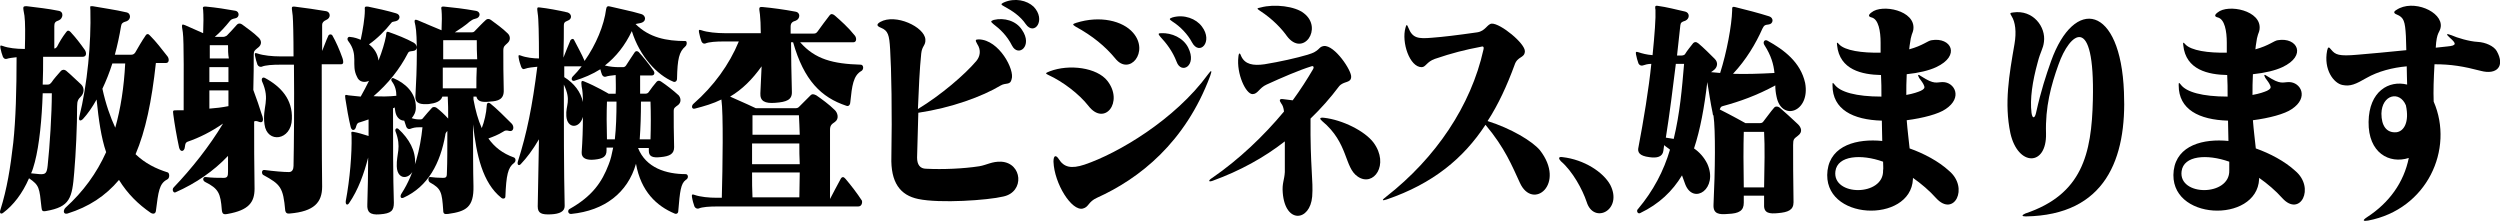 <!-- Generator: Adobe Illustrator 19.0.1, SVG Export Plug-In  -->
<svg version="1.1"
	 xmlns="http://www.w3.org/2000/svg" xmlns:xlink="http://www.w3.org/1999/xlink" xmlns:a="http://ns.adobe.com/AdobeSVGViewerExtensions/3.0/"
	 x="0px" y="0px" width="603px" height="53.3px" viewBox="0 0 603 53.3"
	 style="overflow:scroll;enable-background:new 0 0 603 53.3;" xml:space="preserve">
<defs>
</defs>
<path d="M19.9,13.7h-9.5c0,2.2,0,4.4-0.1,6.7h1.2c0.5,0,0.6-0.2,0.9-0.5c0.6-0.9,1.6-2,2.3-2.8c0.3-0.3,0.8-0.4,1.3,0
	c1.1,0.9,2.8,2.6,3.6,3.3c0.8,0.8,0.7,2.1-0.1,2.9c-0.6,0.6-0.9,1-0.9,2.3c0,4.8-0.3,11.4-0.7,16c-0.5,6.2-1,8.3-6.8,9.3
	c-1,0.2-1-0.2-1.1-0.9c-0.5-4.7-0.5-5.3-3-7c-1.6,3.7-3.8,6.5-6.2,8.3c-0.6,0.5-1,0.1-0.7-0.7c1.6-5.1,2.4-10.1,3.1-16.2
	C3.8,28.8,4,21.6,4,13.8c-0.9,0.1-1.8,0.2-2.4,0.4c-0.4,0.1-0.7-0.1-0.9-0.5c-0.2-0.5-0.5-1.5-0.6-2.1c-0.1-0.7,0-0.7,0.6-0.5
	c1.3,0.5,3.4,0.7,4.9,0.7H6c0.1-3.6,0.1-6.5-0.1-8C5.5,1.5,5.4,1.5,6.5,1.5c2.4,0.3,5.2,0.6,7.6,1.1c1.4,0.2,1.1,1.9,0.1,2.3
	c-0.9,0.3-1.1,0.6-1.1,1.4c0,1.5,0,3.8,0,5.4c0.3,0,0.5-0.2,0.7-0.5c0.5-1,1.2-2.2,2.2-3.5c0.3-0.4,0.6-0.4,1,0
	c1.3,1.4,2.3,2.7,3.5,4.4C20.9,12.8,20.9,13.7,19.9,13.7z M10.3,22.5c-0.2,6.2-0.8,12.4-1.9,16.6c-0.3,1-0.5,1.9-0.9,2.7
	c0.6,0.1,1.4,0.1,2,0.2c1.5,0.1,1.8-0.2,2-2.1c0.5-4.6,1-12.5,1-17.4H10.3z M40.3,43.3c-1.9,1-2.1,2.9-2.7,7.6
	c-0.1,0.7-0.7,0.8-1.3,0.4c-2.9-2-5.5-4.5-7.6-7.9c-3.3,3.9-7.3,6.5-12.4,8.1c-1.1,0.3-1.1-0.8-0.5-1.4c4.3-3.9,7.5-8.3,9.8-13.4
	c-1.2-3.5-1.8-7.8-2.3-12.7c-1,1.8-2.1,3.4-3.2,4.6c-0.6,0.7-1.2,0.6-1-0.3c2-8,2.9-18,2.7-25.8c0-0.9-0.3-1.1,0.6-1
	C25.1,2,27.6,2.3,30.6,3c0.9,0.2,1.1,1.6,0,2.1c-1.1,0.3-1.3,0.6-1.4,1.2c-0.4,2.4-0.9,4.7-1.5,6.9h3.9c0.4,0,0.7-0.1,1-0.5
	c0.7-1.2,1.6-2.8,2.5-4.1c0.3-0.5,0.7-0.5,1.1,0c1.5,1.5,2.7,3.1,4.2,5c0.4,0.5,0.5,1.6-0.4,1.6h-2.4c-1,9.2-2.5,16.4-4.9,22
	c2.3,2.2,4.9,3.5,7.8,4.4C40.9,41.8,41,43,40.3,43.3z M27.1,15.3c-0.7,2.2-1.5,4.2-2.4,6.1c0.8,3.7,1.9,6.8,3.1,9.4
	c1.3-4.6,2.1-9.7,2.4-15.5H27.1z"/>
<path d="M62.5,29.4c-0.5-0.2-0.9-0.3-1.2-0.1c0,4.9,0,10.4,0.1,16.2c0,3.3-1.4,5.2-6.5,6.1c-1,0.2-1.3,0-1.4-1c-0.3-4-0.8-5.1-4-6.7
	c-0.8-0.4-0.5-1.3,0.1-1.2c1.7,0.2,3,0.2,4.4,0.2c0.9,0,1-0.5,1-1.5c0-1.2,0-2.5,0-3.8c-3.4,3.6-7.7,6.6-12.7,8.8
	c-0.5,0.2-0.9-0.7-0.4-1.2c4.3-4.5,8.6-9.9,11.9-15.4c-2.9,2-5.7,3.4-8.6,4.4c-0.4,0.2-0.5,0.4-0.6,1.2c-0.1,1.2-1.1,1.4-1.4,0.2
	c-0.6-2.8-1.1-5.7-1.4-8c-0.1-1-0.2-1,1-1c0.5,0,1,0,1.5,0c0-6.7,0.1-16.7-0.2-18.8c-0.4-2.2-0.2-2,0.6-1.7c1.4,0.6,3,1.3,4.3,1.9
	c0.1-2.2,0.1-4.3,0-5.6c-0.1-0.6-0.2-0.9,0.8-0.8c2.2,0.2,4.8,0.6,7,1c1,0.2,1,1.6,0,1.8c-0.9,0.2-1,0.3-1.3,0.6
	c-1.2,1.5-2.4,2.8-3.7,3.9h2c0.4,0,0.7-0.2,0.9-0.3c0.8-0.8,1.7-1.8,2.5-2.7c0.3-0.3,0.8-0.3,1.2,0c1.2,0.9,2.8,2,3.9,3.1
	c0.8,0.7,1,1.8-0.2,2.6c-0.6,0.5-0.9,0.7-0.9,1.5c0,2.5,0,5.3-0.1,8.6c0.8,2.1,1.5,4.2,2,5.8C63.8,29.2,63.3,29.7,62.5,29.4z
	 M55,10.9h-4.4c0,0.9,0,2,0,3.2h4.6C55,13.1,55,12,55,10.9z M55.1,16.2h-4.6c0,1.2,0,2.4,0,3.6h4.6C55.1,18.6,55.1,17.4,55.1,16.2z
	 M55.1,21.8h-4.6c0,1.5,0,2.9,0,4.4c1.5-0.1,3.1-0.3,4.6-0.6C55.1,24.4,55.1,23.1,55.1,21.8z M82.3,15.5h-4.7c0,10,0,21.9,0.1,29.5
	c0,3.8-1.9,6-7.8,6.5c-0.7,0.1-1-0.2-1.1-0.7c-0.5-5.6-1.1-6.3-5.3-8.6C63.1,42,63,40.9,63.8,41c2.3,0.3,4.6,0.5,5.9,0.5
	c0.8,0,1.1-0.7,1.1-1.5c0.1-4.7,0.2-15.7,0.1-24.4h-3.3c-1.8,0-3.6,0.1-4.5,0.5c-0.4,0.1-0.8-0.1-1-0.5c-0.2-0.5-0.5-1.6-0.6-2.2
	c-0.1-0.6,0-0.7,0.6-0.5c1.4,0.5,3.7,0.7,5.4,0.7h3.3c0-4.9-0.1-8.7-0.2-9.8c-0.2-2-0.5-2.3,0.5-2.2c2.5,0.3,5.2,0.7,7.6,1.1
	c1,0.2,1.2,1.6,0,2.1c-0.7,0.3-1,0.7-1,1.2c0,1.9,0,4,0,6.3c0.5-1.2,0.9-2.4,1.5-3.7c0.2-0.4,0.8-0.4,1,0C81,10,81.9,12,82.6,14
	C82.8,14.6,83,15.5,82.3,15.5z M63.8,30c-0.6-4.3,1.5-5.7-0.6-10.4c-0.2-0.6,0.1-1.1,0.7-0.8c3.9,2.1,6.7,5.2,6.5,9.9
	C70.3,33.9,64.4,34.7,63.8,30z"/>
<path d="M121.9,47.4c0,0.6-0.7,0.6-1,0.3c-4.5-3.6-6-10.3-6.8-17.7c0,5.4,0,11.5,0.1,14.9c0.1,5.1-1.8,6.1-6.1,6.7
	c-0.9,0.1-1.2,0-1.2-0.9c-0.3-4.4-0.5-5.2-3.2-6.7c-0.5-0.3-0.5-1.4,0.1-1.3c0.8,0.1,1.8,0.2,3,0.2c0.9,0,1-0.2,1-1.5
	c0.1-2.2,0.1-6,0.1-9.8c-0.3,0.3-0.5,0.6-0.5,1c-1.2,6.7-4.1,12.4-10.1,15.1c-0.7,0.3-0.9-0.4-0.4-1.1c3.1-4.8,4.5-10.9,5-15.9h-0.8
	c-0.9,0-1.4,0.1-2.2,0.4c-0.4,0.1-0.7-0.1-0.9-0.5c-0.1-0.3-0.3-0.9-0.5-1.5c-0.8,0-1.6-0.5-2-1.6c-0.2-0.6-0.2-1.1-0.3-1.6
	c-0.1,0.1-0.3,0.2-0.4,0.2c0,8.1,0,16.6,0.2,22.8c0,1.9-0.6,2.6-3.4,2.8c-2.4,0.2-3.1-0.6-3-2.4c0.1-3.5,0.2-7.4,0.2-11.3
	c-1,3.9-2.4,7.8-4.6,11c-0.4,0.6-0.9,0.4-0.8-0.5c1-5.3,1.5-11.5,1.4-15.6c0-0.8-0.3-1.2,0.4-1.1c1.2,0.2,2.4,0.6,3.7,1
	c0-1.4,0-2.7,0-4c-0.8,0.3-1.5,0.5-2.1,0.7c-0.5,0.1-0.7,0.3-0.9,1c-0.2,1-1,1.2-1.3,0.2c-0.5-2-1-4.9-1.3-6.9
	c-0.2-1.2,0.1-0.9,0.8-0.8c0.9,0.1,1.8,0.2,2.9,0.3c0.7-1.2,1.4-2.6,2-3.8c-1.1,0.5-2.4,0.3-2.9-1c-1.5-2.9,0.5-5.2-2.1-8.6
	c-0.4-0.5-0.1-1.1,0.4-1C85.5,9,86.3,9.3,87,9.6c0.5-2.3,1-5.3,1-7.1c0-0.7-0.2-1,0.8-0.9c2,0.4,4.7,1,6.7,1.6
	c1.2,0.3,1.1,1.6,0,1.9c-0.7,0.2-0.9,0.1-1.1,0.4C92.9,7.4,91,9.3,89,10.7c1.3,1,2.1,2.3,2.3,3.9c0.9-2.3,1.5-4.3,1.8-5.9
	c0.1-1,0.1-1.1,0.6-1c2,0.7,4.3,1.6,6.1,2.6c1,0.6,1,1.9-0.2,2c-0.8,0.1-1,0.1-1.2,0.5c-2,3.9-4.8,7.4-8.3,10.4
	c1.8,0.1,3.7,0.1,5.5-0.1c0-1.1-0.2-2.3-1.1-3.5c-0.3-0.4,0-1,0.5-0.7c2.6,1.1,5.4,3.4,5.3,7.1c0,1.1-0.5,1.9-1,2.5
	c0.6,0.2,1.2,0.3,1.8,0.3h0.3c0.3,0,0.5-0.1,0.7-0.4c0.6-0.7,1.5-1.8,2.1-2.4c0.3-0.3,0.8-0.2,1.1,0c0.8,0.6,1.9,1.6,2.8,2.6
	c0-1.9,0-3.8-0.1-5.3h-1.3c-0.4,1.2-1.7,1.6-3.3,1.8c-1.8,0.1-3.3,0-3.2-1.9c0.4-6.6,0.5-14.6,0-17c-0.4-1.5-0.2-1.6,0.6-1.3
	c1.9,0.8,4.2,1.8,5.7,2.4c0.1-2,0.1-3.7,0-4.8c-0.1-0.7-0.2-1,0.7-0.9c2.1,0.2,4.7,0.5,7.5,1c1.4,0.2,1.2,1.7,0,1.9
	c-0.9,0.2-1,0.5-1.4,0.7c-1,0.9-2.5,1.9-3.6,2.6h4c0.5,0,0.6-0.1,0.8-0.3c0.8-0.8,1.7-1.8,2.7-2.7c0.3-0.3,0.8-0.3,1.2,0
	c1.2,0.9,2.8,2,4.1,3.3c0.6,0.6,0.7,1.6-0.1,2.3c-0.6,0.6-1,0.7-1,1.8c0,2.8,0,6,0.1,9.5c0.1,2.3-1.4,2.7-3.3,2.8
	c-1.7,0.2-3,0.1-3.3-1.2h-0.7c0,0,0,0.6,0,0.7c0.5,2.7,1.1,4.9,2,6.9c0.6-1.5,1.1-3.6,1.2-5.4c0-0.7,0.4-0.9,0.9-0.5
	c1.4,1.1,3.6,3.3,5.1,4.8c0.7,0.7,0.5,2-0.5,1.8c-0.8-0.2-1-0.2-1.6,0.2c-1.1,0.7-2.4,1.2-3.5,1.6c1.5,2.1,3.4,3.6,6.2,4.6
	c0.4,0.2,0.5,0.9,0,1.3C122.5,40.4,122.1,42.3,121.9,47.4z M95.7,40.1c-0.1-3,1.2-4.5-0.3-8.4c-0.2-0.5,0.2-1,0.7-0.6
	c2.6,2.4,4.2,5.3,4,8.3C99.8,43.3,95.8,44,95.7,40.1z M115,9.7h-8.1c0,1.5,0,3,0,4.6h8.2C115,12.7,115,11.1,115,9.7z M106.8,16.3
	c0,1.6,0,3.3,0,5h8.1c0-1.7,0-3.4,0.1-5H106.8z"/>
<path d="M163.6,50.9c0,0.6-0.5,0.8-0.9,0.6c-4.3-1.8-8.1-5.3-9.3-12c-2,7-7.6,11.3-15.6,12.1c-0.8,0.1-1-0.9-0.4-1.2
	c5.5-3.1,7.8-6.5,9.4-10.7c0.5-1.2,0.8-2.6,1.1-4.1h-1.6c0,0.1,0,0.6,0,0.7c0,1.5-0.9,2-2.9,2.2c-1.9,0.2-3.2-0.3-3.1-1.8
	c0.2-2.7,0.3-5.7,0.3-8.5c-0.8,2.9-3.8,2.9-4-0.2c-0.2-2.7,1.3-3.6-0.6-7.6c0,9.3,0,20.9,0.2,29.3c0,1.3-1.2,1.9-3.3,2
	c-2.2,0.1-3.2-0.2-3.2-1.9c0.1-4.4,0.2-10.2,0.3-16.2c-1.6,2.7-2.9,4.4-4.4,6c-0.5,0.5-0.9,0.1-0.7-0.6c2.2-6.9,3.5-13.4,4.7-22.9
	c-1,0.1-2.2,0.2-3,0.5c-0.4,0.2-0.7,0-0.9-0.5c-0.2-0.6-0.5-1.4-0.6-2.2c-0.1-0.6,0-0.7,0.5-0.5c1.3,0.5,3.1,0.7,4.4,0.7
	c0-5.6-0.1-9.8-0.3-10.8c-0.2-1.5-0.2-1.6,0.5-1.5c1.8,0.2,4.6,0.7,6.7,1.2c1,0.3,1.2,1.6,0,2c-0.8,0.3-0.9,0.6-0.9,1.2
	c0,1.5,0,4.3-0.1,7.7c0.5-1.2,1.2-3.1,1.7-4.2c0.2-0.3,0.7-0.5,0.9,0c0.7,1.4,1.9,3.5,2.5,5c2.8-4,4.7-8.6,5.2-12.5
	c0.1-0.7,0.4-0.8,1.1-0.6c2,0.5,5.1,1.1,7.4,1.8c1.1,0.3,1.4,1.9-0.4,2.2c-0.4,0.1-0.7,0.1-1,0.2c3.3,3.3,7.5,4.1,12,4.1
	c0.4-0.1,0.5,0.9,0,1.3c-1.5,1.3-1.9,3-2,7.8c0,0.6-0.5,0.9-0.9,0.7c-3.9-1.6-8.1-6.1-10-12.2c-1.6,3.4-3.8,6.2-6.5,8.3
	c1.2,0.3,2.4,0.4,3.4,0.4h1c0.2,0,0.5-0.1,0.7-0.4c0.6-0.9,1.4-2.2,2.1-3.2c0.2-0.3,0.6-0.4,1,0c1,1.1,2.4,2.8,3.5,4.4
	c0.4,0.5,0.3,1.2-0.4,1.2h-2.8c0,1.5,0,3,0,4.4h1.2c0.4,0,0.6-0.1,0.8-0.3c0.7-1,1.3-1.8,2-2.6c0.3-0.3,0.7-0.3,1.1,0
	c1.2,0.8,2.9,2.1,4.2,3.3c0.5,0.6,0.7,1.6-0.1,2.3c-0.8,0.6-1.1,0.7-1.1,1.5c0,2.2,0,5.3,0.1,8.7c0,1.6-1,2.2-3.3,2.4
	c-1.8,0.2-2.8-0.1-2.8-1.5c0-0.1,0-0.6,0-0.7h-2.6c1.9,4.8,6.8,6.3,11.5,6.3c0.6,0,0.8,1,0,1.4C164.2,44.3,164,46.1,163.6,50.9z
	 M148.5,18.1c-0.9,0.1-1.9,0.2-2.4,0.4c-0.4,0.1-0.7-0.1-0.9-0.5c-0.1-0.3-0.3-0.8-0.4-1.3c-1.9,1.2-4,2.1-6.3,2.8
	c-0.6,0.1-0.8-0.5-0.4-1c0.8-0.8,1.5-1.6,2.2-2.5h-4.2c0,0.8,0,1.6,0,2.6c2.4,1.5,4,3.6,4.5,6c0-1.6-0.1-2.9-0.3-3.7
	c-0.2-1.4,0-1.5,0.5-1.3c3,1.2,6,3,6,3h1.7C148.6,21.1,148.5,19.7,148.5,18.1z M146.4,24.5c-0.1,2.8-0.1,5.7,0,9.1h1.9
	c0.3-2.7,0.4-5.7,0.4-9.1H146.4z M154.6,24.5c0,3.3-0.1,6.3-0.3,9.1h2.6c0.1-3.2,0.1-6.2,0-9.1H154.6z"/>
<path d="M207,49.8H173c-1.8,0-3.6,0.1-4.5,0.5c-0.4,0.1-0.8-0.1-1-0.5c-0.2-0.5-0.5-1.6-0.6-2.3c-0.1-0.6,0.1-0.7,0.6-0.5
	c1.4,0.5,3.5,0.7,5.4,0.7h1.2c0.2-7.5,0.4-20.4-0.1-23.7c-2,1-4.1,1.6-6.4,2.2c-0.8,0.2-0.9-0.7-0.3-1.2c4.8-4.2,8.6-9.4,10.9-15
	h-3.6c-1.8,0-3.6,0.1-4.5,0.5c-0.4,0.1-0.7-0.1-0.9-0.5c-0.2-0.5-0.5-1.6-0.6-2.2c-0.1-0.6,0-0.7,0.6-0.5c1.4,0.5,3.8,0.7,5.5,0.7
	h8.8c0-1.9-0.1-3.5-0.2-4.5c-0.2-1.6-0.4-1.9,0.7-1.8c2.2,0.2,5.2,0.6,7.8,1.1c1.4,0.2,1.2,1.8,0.1,2.2c-0.7,0.2-1.2,0.5-1.2,1.4
	c0,0.6,0,1.1,0,1.7h5.5c0.5,0,0.7-0.1,1-0.5c0.9-1.3,2-2.7,2.9-3.9c0.3-0.4,0.7-0.4,1.2,0c1.5,1.3,3.3,2.9,4.9,4.9
	c0.4,0.5,0.5,1.6-0.4,1.6h-12.8c3.6,4.1,7.9,5.2,14.6,5.4c0.7,0,0.8,1.1,0.2,1.5c-2,1.1-2.3,3.6-2.7,7.5c0,0.5-0.3,1.2-1,0.9
	c-6-2-10.2-6.1-12.8-15.3h-0.5c0,3.6,0.1,7.5,0.2,11.9c0.1,2-1.3,2.5-4,2.7c-2.5,0.2-3.7-0.4-3.6-2.3c0.1-2,0.2-4.3,0.3-6.5
	c-2.2,3.1-4.7,5.6-7.6,7.3c2.8,1.2,6.2,2.8,6.2,2.8h9.6c0.5,0,0.7-0.2,0.9-0.4c0.8-0.8,1.9-1.9,2.7-2.7c0.4-0.4,0.8-0.3,1.4,0
	c1.3,0.9,3.1,2.2,4.4,3.5c0.7,0.6,1.2,2.1,0.1,2.9c-0.9,0.6-1.2,0.9-1.2,2c0,3.6,0,11.8,0,16.6c0.6-1.2,1.7-3.2,2.6-4.9
	c0.3-0.5,0.7-0.5,1.1,0c1.3,1.5,2.9,3.6,4,5.3C208,48.6,208,49.8,207,49.8z M192.8,34.6h-11.4c0,1.6,0,3.3,0,5h11.5
	C192.8,37.9,192.8,36.2,192.8,34.6z M181.4,41.6c0,2.2,0,4.3,0.1,6h11.3c0-1.8,0.1-3.9,0.1-6H181.4z M192.7,27.8h-11.2
	c0,1.1,0,2.8,0,4.7h11.4C192.8,30.6,192.8,29,192.7,27.8z"/>
<path d="M241.4,20.6c-4.5,2.7-11.9,5.4-19.9,6.6c-0.1,3.7-0.2,7.5-0.3,10.8c0,1.7,0.7,2.7,2.2,2.7c4,0.2,8.9,0,12.8-0.6
	c1.8-0.3,3.1-1.2,5.3-1.1c5.1,0.3,5.7,7.3,0.5,8.4c-3.7,0.9-15.3,1.7-20.5,0.6c-4.4-0.9-6.7-4-6.5-10.2c0.2-10.3,0-21.3-0.3-25.9
	c-0.2-3.5-0.5-4.5-2.2-5.2c-1-0.4-1.2-0.8-0.2-1.4c3.7-2.1,10.7,1.2,10.9,4.2c0.1,1.5-0.8,1.5-1,3.4c-0.4,3.8-0.6,8.6-0.8,13.4
	c5.6-3.4,11.3-8.3,14.1-11.6c0.9-1.1,1.2-2.6,0.2-4.1c-0.5-0.9-0.5-1.1,0.4-1.1c4.9,0.1,8.7,7.4,7.9,9.6
	C243.7,20.6,242.6,19.9,241.4,20.6z M244.1,11c-1.2-2.4-2.9-4-4.5-5.2c-0.7-0.6-0.7-0.7,0.1-1c2.5-0.6,5.4,0.2,6.8,2.4
	C249.2,11.1,245.6,13.9,244.1,11z M247.4,5.8c-1.2-1.8-3.2-3.2-5.1-4.2c-0.9-0.5-1-0.6-0.2-1c2.7-1.2,5.6-0.5,7.2,1
	C252.4,4.8,249.5,8.8,247.4,5.8z"/>
<path d="M262.5,25.5c-2.2-2.8-6.1-5.8-9.6-7.4c-0.9-0.4-0.7-0.5,0.3-0.9c4.7-1.8,11.4-0.9,13.9,2.3
	C271.1,24.6,266.4,30.6,262.5,25.5z M264.6,47.7c-2.2,1-1.9,2.2-3.4,2.6c-2.7,0.7-6.9-6-7.1-11.3c0-1.6,0.6-1.7,1.3-0.6
	c1.2,1.9,2.9,2.4,6.2,1.3c8-2.7,21.8-10.8,29.8-21.8c0.8-1.1,1-1,0.5,0.4C285.9,34.4,274.8,43.1,264.6,47.7z M269,14.1
	c-2.4-2.9-5.4-5.4-9.6-7.7c-0.8-0.5-0.7-0.6,0.2-0.9c5.7-1.8,11.2-0.5,13.7,2.4C277.3,12.5,272.4,18.4,269,14.1z M283.8,14.9
	c-1-2.6-2.5-4.5-3.9-6c-0.6-0.7-0.6-0.9,0.2-0.9c2.5-0.1,5.3,1.1,6.5,3.5C288.8,15.9,284.9,18,283.8,14.9z M287.5,10.2
	c-1-1.9-2.8-3.8-4.7-5c-0.9-0.6-0.8-0.7,0-1c2.8-0.8,5.7,0.3,7.1,2.2C292.7,10.1,289.3,13.6,287.5,10.2z"/>
<path d="M323,20.8c-2.1,2.8-4.4,5.4-6.9,7.8c-0.1,11.7,0.7,15,0.4,18.8c-0.5,6-6.5,6.7-7.1-0.9c-0.2-2.3,0.4-3.1,0.5-5
	c0-2.7,0-4,0-7.4c-5,3.9-10.8,7.1-17.4,9.5c-1.1,0.4-1.1-0.1-0.1-0.7c6.4-4.4,12.4-10.1,17.3-16c-0.1-0.9-0.3-1.5-0.7-2
	c-0.5-0.7-0.4-1.1,0.4-1c0.7,0.1,1.6,0.2,2.4,0.3c1.9-2.6,3.5-5.1,4.9-7.5c0.3-0.5,0.1-0.9-0.4-0.7c-2.9,0.9-7.1,2.7-10.8,4.4
	c-1.8,0.8-2.1,2.3-3.4,2.3c-1.6,0-3.9-4.9-3.4-9c0.1-1.1,0.4-1,0.7-0.1c0.9,1.9,2.8,2.3,5.6,1.9c3.7-0.6,7.7-1.5,10.4-2.3
	c3.1-0.9,2.5-1.9,3.9-2.1c2.6-0.3,6.8,6,6.6,7.5C325.8,20.1,324.1,19.5,323,20.8z M310.4,8.7c-1.2-1.7-3.4-4.1-6.5-6.1
	C303,2,303.2,2,304.1,1.8c3.3-0.9,8.3-0.3,10.4,1.4C319.2,6.8,314.3,13.9,310.4,8.7z M327.5,42.6c-3.3-2.2-2.2-8.1-8.6-13.4
	c-0.7-0.6-0.6-0.9,0.4-0.8c4.5,0.5,9.9,3.2,12,6C335.2,39.7,331.3,45.2,327.5,42.6z"/>
<path d="M366.6,44.1c-1.9-4.1-3.6-8.4-8.3-14c-5.3,8.1-12.7,14.2-23.8,18c-1.2,0.4-1.3,0.2-0.1-0.7c11.9-9.3,20.4-21.9,23.4-35.4
	c0.2-0.8-0.1-0.9-0.7-0.7c-3.7,0.7-6.9,1.5-11,2.9c-2,0.7-2.2,2-3.2,2c-2.9,0-4.9-6-3.9-9.5c0.2-0.9,0.4-0.8,0.7,0
	c1,2.5,2.3,2.7,5.7,2.4c2.7-0.2,6-0.6,10.9-1.3c2-0.3,2.4-2,3.5-2.1c2.1-0.1,8.1,4.8,8,6.7c-0.1,1.7-1.8,1.1-2.5,3.3
	c-1.8,4.9-3.9,9.5-6.5,13.5c5.7,1.8,10.7,4.8,12.6,7C377.8,44.4,369.7,50.9,366.6,44.1z"/>
<path d="M382.7,48.7c-1-3-3.4-7.4-6.2-9.8c-0.5-0.5-0.8-1.2,0.4-1c5.2,0.6,9.8,3.6,11.5,6.7C391.5,50.7,384.4,54.2,382.7,48.7z"/>
<path d="M428.5,23.3c-0.2-0.9-0.3-1.8-0.3-2.7c-4.4,2.4-8.6,3.9-12.7,5c-0.4,0.1-0.5,0.3-0.7,0.8c3,1.5,6.2,3.3,6.2,3.3h3.5
	c0.5,0,0.7-0.2,0.9-0.5c0.8-1,1.7-2.3,2.5-3.2c0.3-0.4,0.9-0.4,1.4,0c1.3,1.1,3,2.7,4.4,4c0.7,0.7,1.2,1.8,0,2.7
	c-1,0.8-1.2,0.8-1.2,2.3c0,3.3,0,8.2,0.1,13.8c0,1.9-1.4,2.4-3.7,2.6c-2,0.2-3.5,0.1-3.4-2c0-0.7,0-1.5,0-2.2h-4.9
	c0,0.6,0,1.1,0,1.7c0,1.9-1.1,2.6-3.8,2.7c-2.2,0.2-3.6,0-3.5-2.2c0.4-8.3,0.5-18,0-21.5c-0.1-0.1-0.2-0.3-0.2-0.6
	c-0.5-2.3-0.9-5.1-1.3-7.5c-0.7,6-1.7,11.5-3.2,16c1.3,0.9,2.4,2.1,3.2,3.7c2.7,6-3.3,10-5.3,5c-0.3-0.7-0.5-1.5-0.8-2.2
	c-2.3,3.8-5.5,6.9-10.1,9.1c-0.6,0.3-1-0.6-0.5-1c3.7-4.4,6.2-9.2,7.7-14.3c-0.3-0.3-1-0.7-1.4-1.1c-0.1,0.5-0.1,0.9-0.2,1.4
	c-0.2,1.4-1.5,1.8-3.4,1.5c-2.4-0.3-2.9-1.2-2.6-2.4c1.2-6.3,2.5-14.1,3.1-20.1c-0.8,0-1.5,0.2-2.1,0.4c-0.4,0.1-0.8-0.1-1-0.5
	c-0.2-0.5-0.5-1.6-0.6-2.2c-0.1-0.6,0-0.7,0.6-0.5c0.9,0.3,2,0.6,3.4,0.7c0.5-5,0.8-9,0.7-10.9c-0.1-0.7-0.2-1.1,0.5-1
	c2.2,0.3,4.5,0.9,6.7,1.4c1.1,0.3,1.1,1.7,0,2.2c-1,0.3-1.1,0.5-1.2,1.1c-0.2,1.9-0.5,4.4-0.8,7.3h0.9c0.5,0,0.8-0.1,1-0.3
	c0.6-1,1.4-1.9,2-2.7c0.3-0.3,0.7-0.4,1.3,0.1c1.3,1.1,2.8,2.6,3.9,3.7c0.9,0.9,0.6,2-0.1,2.6c-0.4,0.3-0.6,0.5-0.8,0.6
	c0.7,0.1,1.5,0.1,2.2,0.2c1.6-5,2.8-11.5,2.9-15.1c0-0.6-0.1-1,0.7-0.8c2.5,0.6,5.9,1.5,8.1,2.2c1.4,0.4,1.1,1.9,0,2
	c-0.9,0.1-1.1,0.2-1.5,1c-1.6,3.6-3.9,7.5-7.1,10.9c2.9,0.1,6.3,0,10-0.2c-0.2-2.1-0.8-4.2-2.4-6.7c-0.5-0.7,0-1.5,0.7-1.1
	c4,2.2,8,5.2,9.1,10.2C436.7,27,429.7,29.4,428.5,23.3z M404.2,15.5c-0.7,5.7-1.5,12.1-2.4,17.7c0.5,0.1,1.3,0.2,1.9,0.3
	c1.5-6.2,2-12.2,2.5-18.1H404.2z M420.6,31.8c-0.1,3.6-0.1,8.2,0,13.4h4.9c0.1-5,0.2-9.8,0-13.4H420.6z"/>
<path d="M467,47.8c-1.6-1.8-3.6-3.5-5.6-4.9c0,0.1,0,0.2,0,0.3c-0.5,10.8-22.1,10.1-20.6-2.1c0.8-6.1,7.2-7.7,13.2-7.1
	c0-1.5-0.1-3.2-0.1-4.9c-7-0.2-11.9-2.7-11.9-8.5c0-0.7,0-0.8,0.5-0.2c1.3,1.8,5.2,2.9,11.3,2.9c0-1.8,0-3.6-0.1-5.2
	c-4.5-0.1-10-1.2-10.6-7.2c-0.1-0.7,0-0.8,0.5-0.2c1.4,1.5,5.5,2.1,10,2c0-1.1,0-1.9,0-2.4c0-2.8-0.5-5.7-2.2-6.1
	c-0.8-0.2-0.8-0.6,0-1.2c2.5-2.1,10.7-0.5,10.1,4.1c-0.2,1.2-0.5,0.8-0.9,3.9c0,0.3-0.1,0.6-0.1,0.9c3.3-0.9,4.5-2.1,5.4-2.2
	c4.7-0.8,7.1,3.7,1.1,6.5c-1.7,0.8-4.2,1.4-7.1,1.7c-0.1,1.8-0.1,3.5-0.1,5c1.7-0.3,2.8-0.7,3.5-1c0.8-0.4,1-0.7,0.8-1.2
	c-0.2-0.6-0.7-1.2-1.2-1.9c-0.5-0.9-0.2-0.9,0.5-0.4c3.2,2.1,3.7,1.4,5.2,1.4c2.8,0,4.9,3.7,0.7,6.5c-1.7,1.2-5.5,2.2-9.4,2.7
	c0.2,2.6,0.5,4.8,0.7,6.8c3.4,1.2,7,3.1,9.5,5.4C475,45.3,471.3,52.5,467,47.8z M454.2,39c-5.3-1.9-11-1.5-11.5,2.3
	c-0.8,6.1,11.7,6.1,11.5-0.2C454.3,40.6,454.2,39.9,454.2,39z"/>
<path d="M488.6,52.2c-1,0-1-0.3-0.1-0.7c13.7-4.6,16-14.3,16.3-27.4c0.5-21.3-5.6-16.2-8.3-8.5c-1.8,5-3.2,10.2-3,16.6
	c0.2,8-6.8,8-8.6-0.1c-1.5-7.2-0.3-14,1-21.5c0.5-2.9,0.2-5.3-0.7-6.7c-0.4-0.7-0.5-0.8,0.4-0.9c4.8-0.7,7.9,3.5,7.4,7.1
	c-0.2,1.7-0.8,2.2-1.5,4.9c-1.3,4.7-1.9,8.9-1.5,12.2c0.2,1.5,0.8,1.4,1.1,0c1.2-5.4,2.4-9,3.6-12.4c5.6-15.7,16.8-13.6,17.6,7.4
	C513,38.2,507.9,51.9,488.6,52.2z"/>
<path d="M550.5,47.8c-1.6-1.8-3.6-3.5-5.6-4.9c0,0.1,0,0.2,0,0.3c-0.5,10.8-22.1,10.1-20.6-2.1c0.8-6.1,7.2-7.7,13.2-7.1
	c0-1.5-0.1-3.2-0.1-4.9c-7-0.2-11.9-2.7-11.9-8.5c0-0.7,0-0.8,0.5-0.2c1.3,1.8,5.2,2.9,11.3,2.9c0-1.8,0-3.6-0.1-5.2
	c-4.5-0.1-10-1.2-10.6-7.2c-0.1-0.7,0-0.8,0.5-0.2c1.4,1.5,5.5,2.1,10,2c0-1.1,0-1.9,0-2.4c0-2.8-0.5-5.7-2.2-6.1
	c-0.8-0.2-0.8-0.6,0-1.2c2.5-2.1,10.7-0.5,10.1,4.1c-0.2,1.2-0.5,0.8-0.9,3.9c0,0.3-0.1,0.6-0.1,0.9c3.3-0.9,4.5-2.1,5.4-2.2
	c4.7-0.8,7.1,3.7,1.1,6.5c-1.7,0.8-4.2,1.4-7.1,1.7c-0.1,1.8-0.1,3.5-0.1,5c1.7-0.3,2.8-0.7,3.5-1c0.8-0.4,1-0.7,0.8-1.2
	c-0.2-0.6-0.7-1.2-1.2-1.9c-0.5-0.9-0.2-0.9,0.5-0.4c3.2,2.1,3.7,1.4,5.2,1.4c2.8,0,4.9,3.7,0.7,6.5c-1.7,1.2-5.5,2.2-9.4,2.7
	c0.2,2.6,0.5,4.8,0.7,6.8c3.4,1.2,7,3.1,9.5,5.4C558.5,45.3,554.8,52.5,550.5,47.8z M537.7,39c-5.4-1.9-11-1.5-11.5,2.3
	c-0.8,6.1,11.7,6.1,11.5-0.2C537.7,40.6,537.7,39.9,537.7,39z"/>
<path d="M598.4,17.1c-4.2-1.1-7.2-1.6-11.2-1.6c-0.2,3.6-0.3,6.4-0.2,9c5,11.5-1.6,26-15.8,28.7c-1.2,0.2-1.5,0-0.3-0.8
	c5.4-3.5,8.9-8.4,10.1-14.3c-4.7,1.5-9.8-1.2-9.7-8.7c0.1-7.4,4.9-10.1,9.3-9c0-1-0.1-2.6-0.1-4.4c-3.4,0.3-6.9,1.2-9.7,2.8
	c-2.6,1.5-3.9,2.1-5.8,1.7c-2.1-0.4-4.6-3.7-3.7-8.3c0.2-0.9,0.4-1,1-0.2c1,1.2,1.8,1.6,6.3,1.2c2.7-0.2,7.7-0.7,11.8-1.1
	c0-1.2-0.1-2.3-0.1-3.4c-0.2-3.6-0.5-4.5-2.2-5.2c-0.8-0.3-0.8-0.7-0.1-1.1c4-2.7,11.2,0.4,10.7,4.1c-0.2,1.4-1,1.1-1.2,5
	c1.1-0.1,2-0.2,2.8-0.3c2.3-0.2,2.2-0.7,0.6-2.1c-1-0.9-0.9-1.1,0.4-0.6c1.3,0.6,4.3,1.5,6.3,1.6c1.9,0.1,3.9,1,4.6,2.2
	C604.3,16,602.2,18.1,598.4,17.1z M574.4,27.4c0,2.9,1.2,4.7,3.6,4.5c1.8-0.2,3.2-2.4,2.3-6.5C578.8,21.8,574.5,22.8,574.4,27.4z"/>
</svg>
